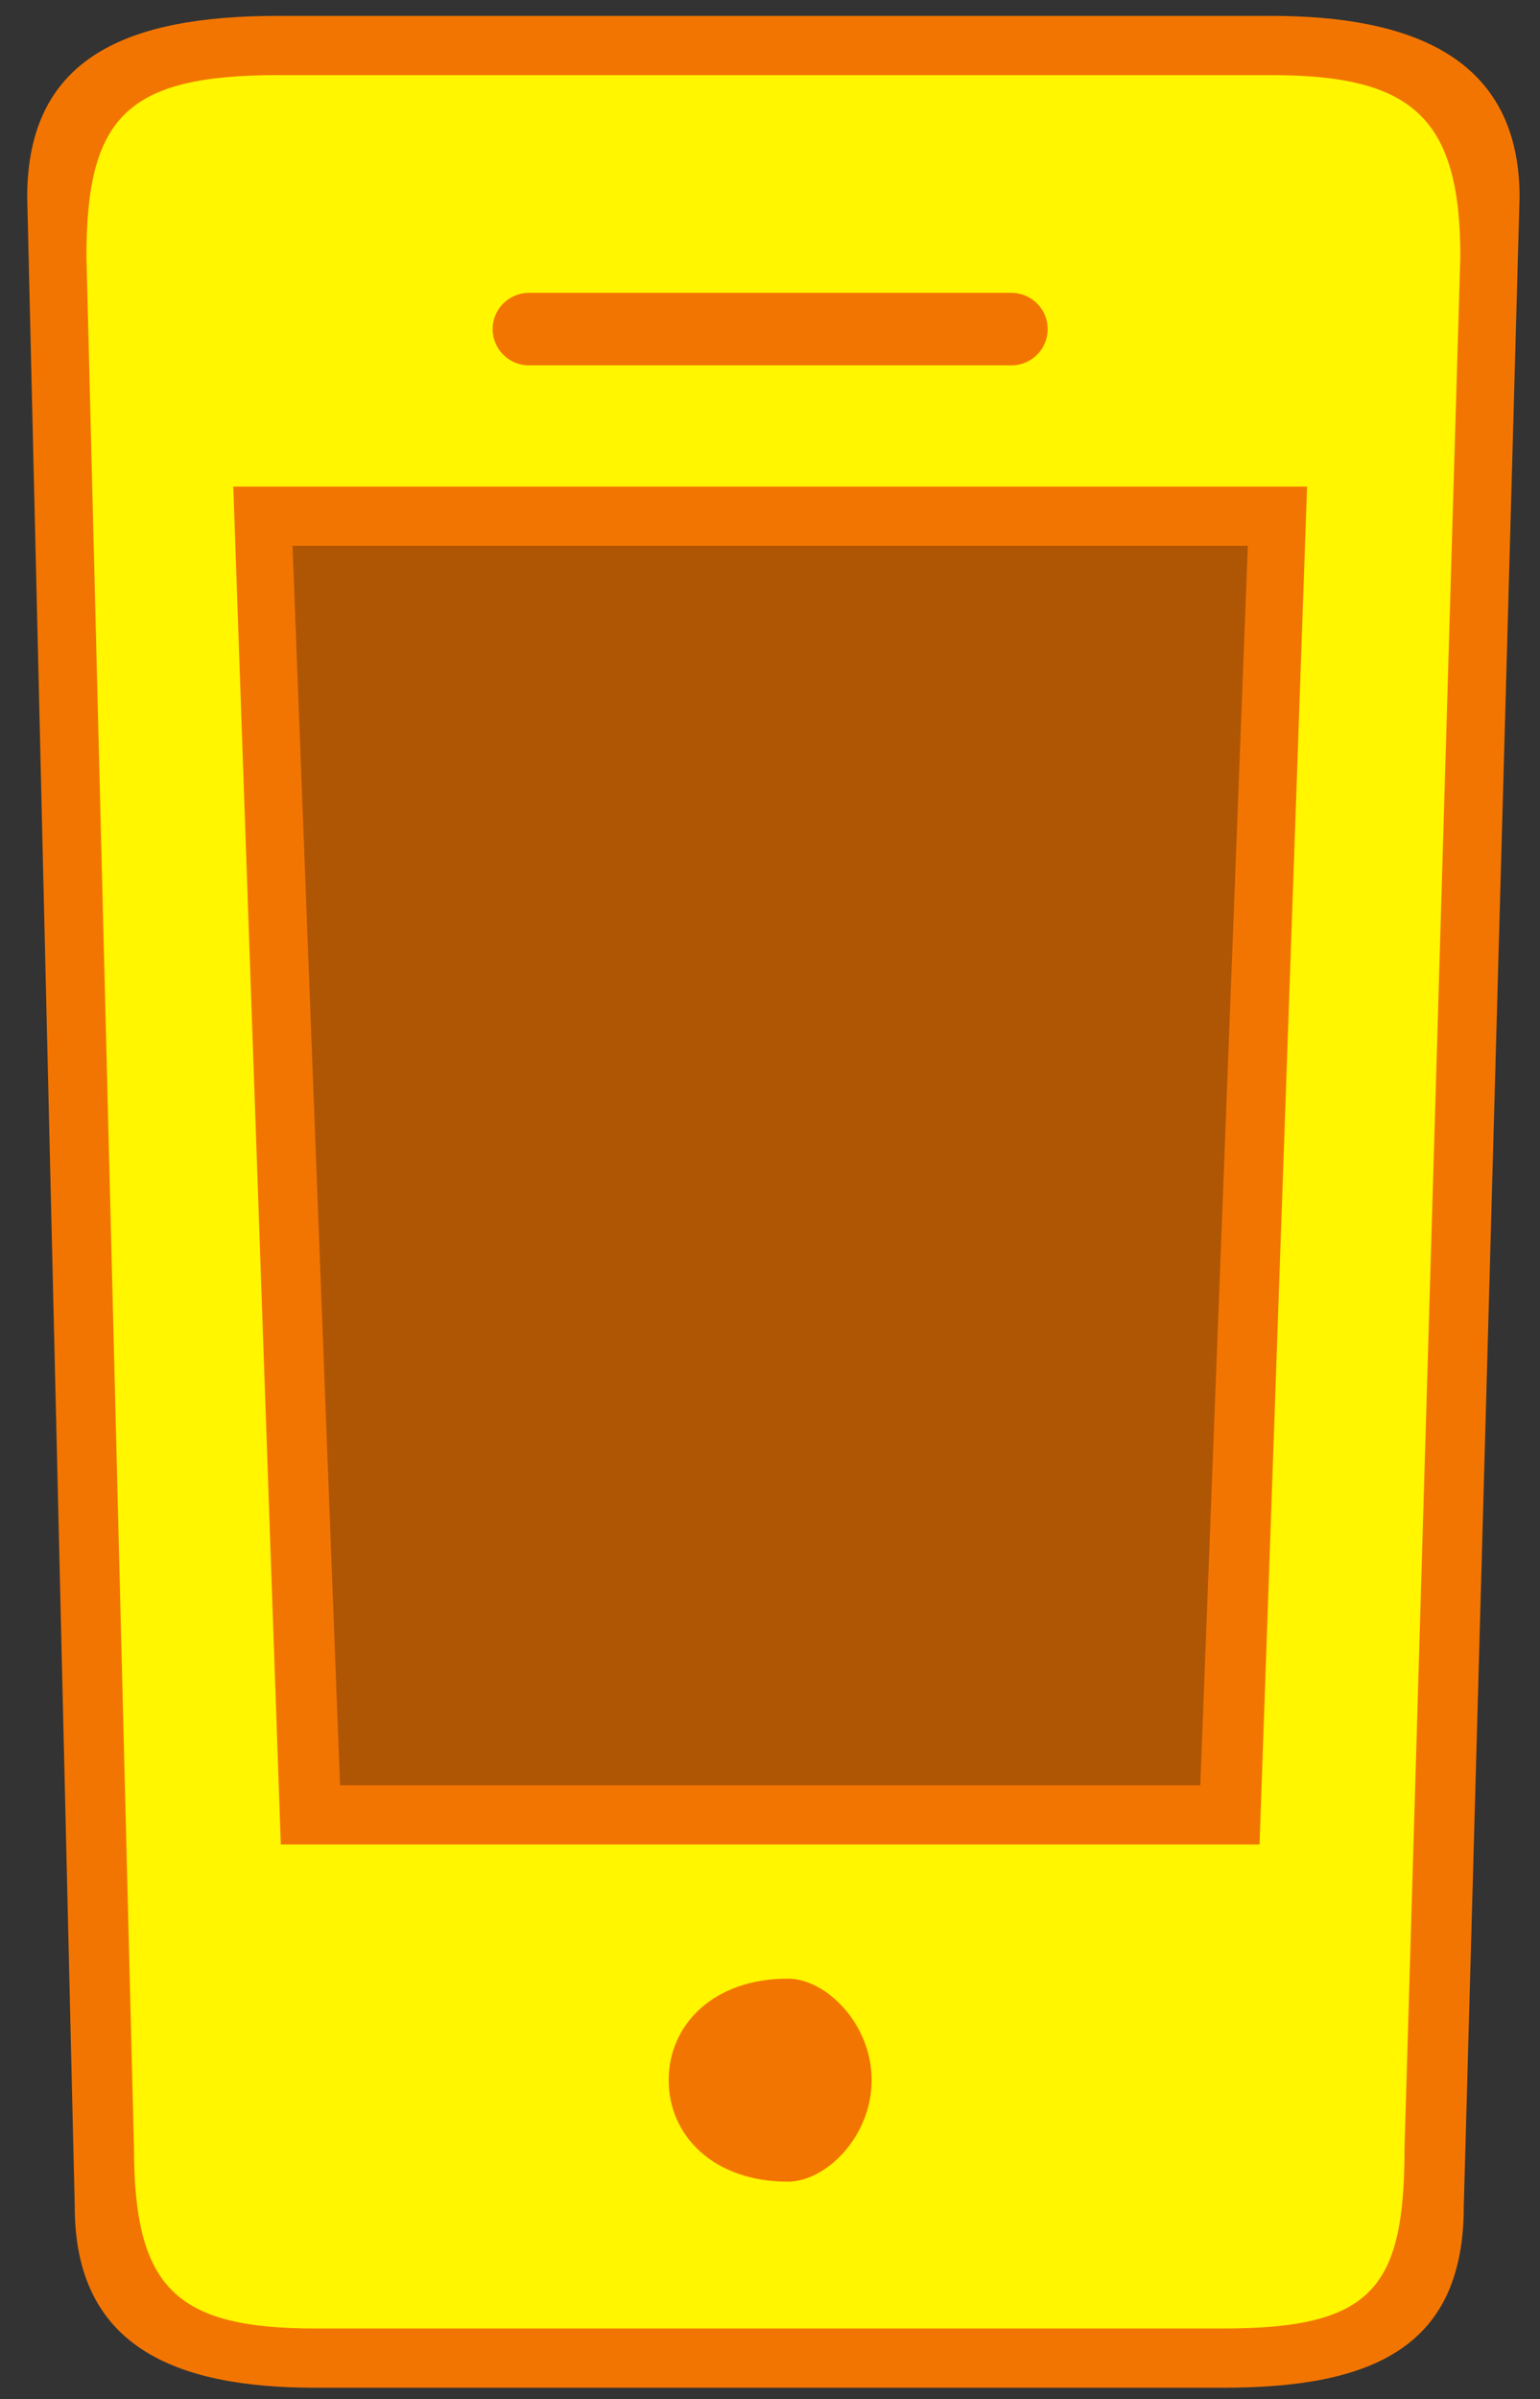 <svg width="52" height="81" viewBox="0 0 52 81" fill="none" xmlns="http://www.w3.org/2000/svg">
<rect x="0" y="0" width="52" height="81" fill="#333333" stroke="none"/>
<g clip-path="url(#clip0_9_144)">
<path fill-rule="evenodd" clip-rule="evenodd" d="M6 15H45.999V65.999H6V15Z" fill="#AF5604"/>
<path fill-rule="evenodd" clip-rule="evenodd" d="M49.426 74.495C49.426 79.227 46.38 80.615 41.306 80.615H10.644C5.912 80.615 2.524 79.227 2.524 74.495L0.919 6.656C0.919 1.924 4.307 0.536 9.39 0.536H42.911C47.643 0.536 51.31 1.924 51.31 6.656L49.426 74.495ZM9.877 18.428L11.482 60.274H40.53L42.135 18.428H9.877Z" fill="#F37501"/>
<path fill-rule="evenodd" clip-rule="evenodd" d="M47.426 72.495C47.426 77.227 46.38 78.615 41.306 78.615H10.644C5.912 78.615 4.524 77.227 4.524 72.495L2.919 8.656C2.919 3.924 4.307 2.536 9.39 2.536H42.911C47.643 2.536 49.31 3.924 49.31 8.656L47.426 72.495ZM26.6 73.658C27.899 73.658 29.433 72.123 29.433 70.23C29.433 68.338 27.899 66.803 26.6 66.803C24.113 66.803 22.579 68.338 22.579 70.23C22.579 72.123 24.113 73.658 26.6 73.658ZM34.152 9.887H17.859C17.183 9.887 16.635 10.435 16.635 11.111C16.635 11.787 17.183 12.335 17.859 12.335H34.152C34.828 12.335 35.376 11.787 35.376 11.111C35.376 10.435 34.828 9.887 34.152 9.887ZM7.877 16.428L9.482 62.274H42.53L44.135 16.428H7.877Z" fill="#FFF600"/>
</g>
<defs>
<clipPath id="clip0_9_144">
<rect width="52" height="81" fill="white"/>
</clipPath>
</defs>
</svg>
